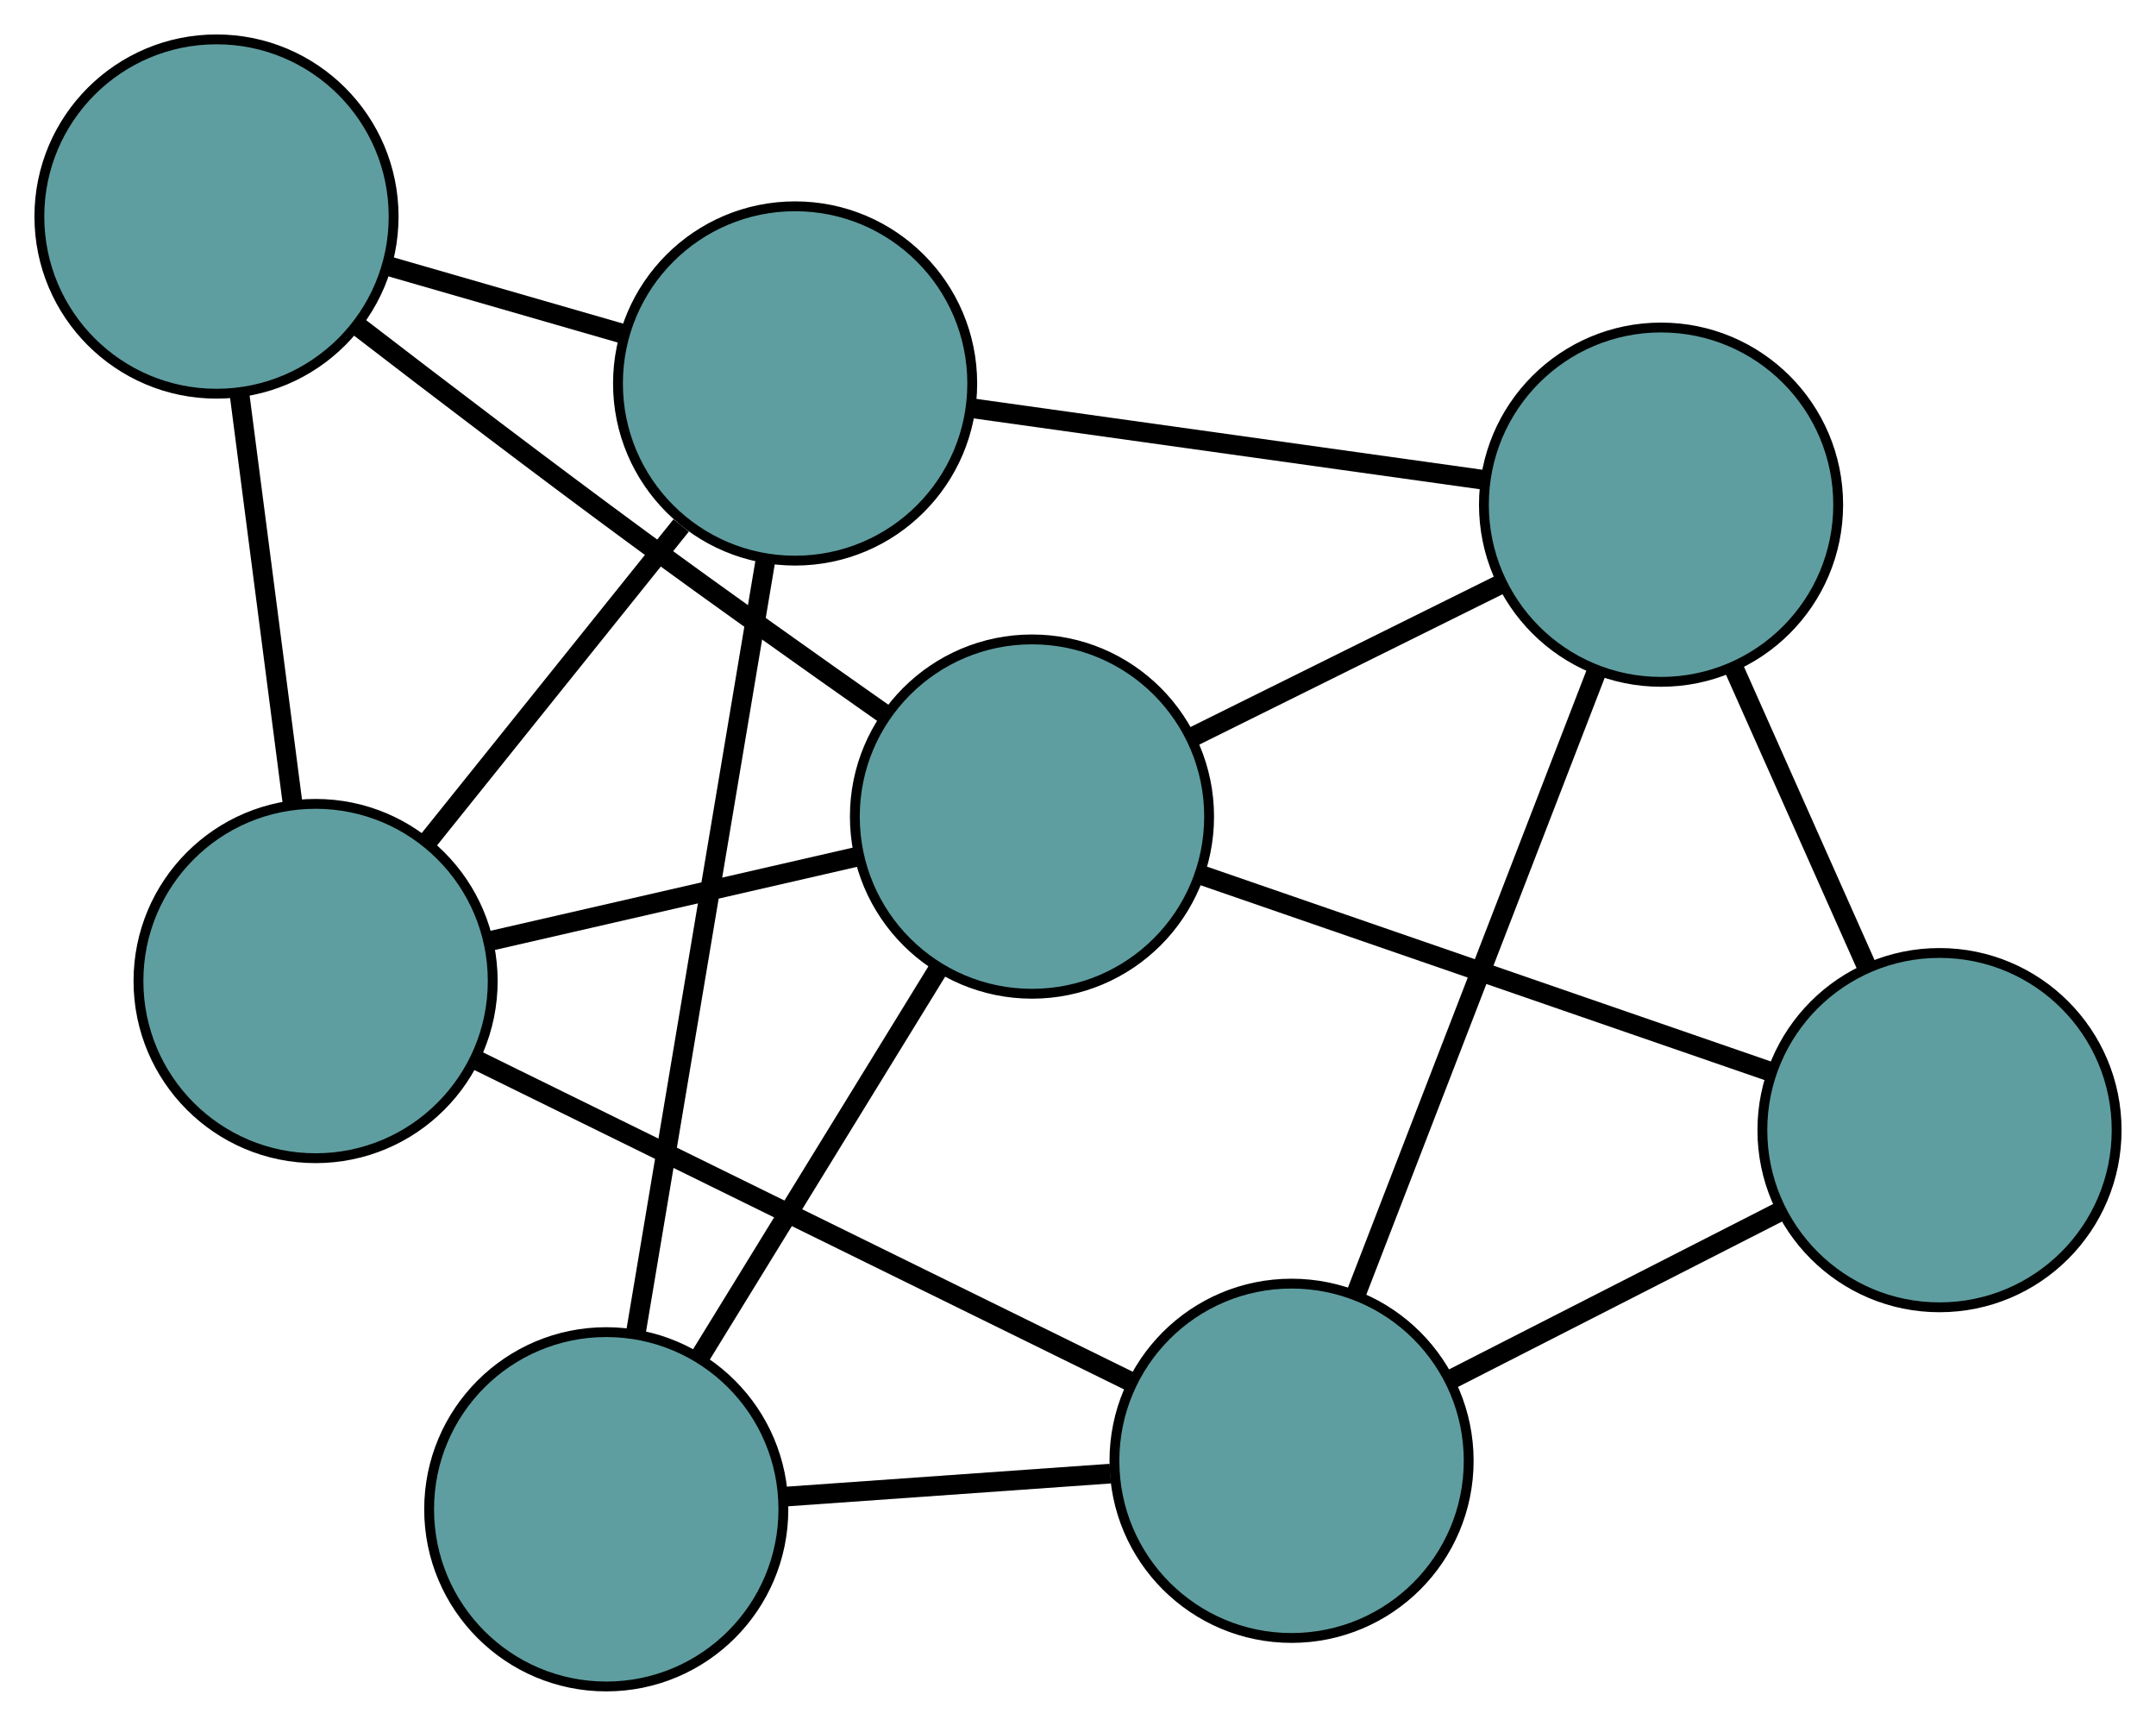 <?xml version="1.0" encoding="UTF-8" standalone="no"?>
<!DOCTYPE svg PUBLIC "-//W3C//DTD SVG 1.1//EN"
 "http://www.w3.org/Graphics/SVG/1.1/DTD/svg11.dtd">
<!-- Generated by graphviz version 2.36.0 (20140111.2315)
 -->
<!-- Title: G Pages: 1 -->
<svg width="100%" height="100%"
 viewBox="0.00 0.00 219.09 175.34" xmlns="http://www.w3.org/2000/svg" xmlns:xlink="http://www.w3.org/1999/xlink">
<g id="graph0" class="graph" transform="scale(1 1) rotate(0) translate(4 171.343)">
<title>G</title>
<!-- 0 -->
<g id="node1" class="node"><title>0</title>
<ellipse fill="cadetblue" stroke="black" cx="28.07" cy="-71.671" rx="18" ry="18"/>
</g>
<!-- 3 -->
<g id="node4" class="node"><title>3</title>
<ellipse fill="cadetblue" stroke="black" cx="18" cy="-149.343" rx="18" ry="18"/>
</g>
<!-- 0&#45;&#45;3 -->
<g id="edge1" class="edge"><title>0&#45;&#45;3</title>
<path fill="none" stroke="black" stroke-width="2" d="M25.735,-89.686C24.108,-102.234 21.947,-118.9 20.323,-131.426"/>
</g>
<!-- 5 -->
<g id="node6" class="node"><title>5</title>
<ellipse fill="cadetblue" stroke="black" cx="76.798" cy="-132.383" rx="18" ry="18"/>
</g>
<!-- 0&#45;&#45;5 -->
<g id="edge2" class="edge"><title>0&#45;&#45;5</title>
<path fill="none" stroke="black" stroke-width="2" d="M39.372,-85.753C47.131,-95.421 57.401,-108.215 65.219,-117.957"/>
</g>
<!-- 6 -->
<g id="node7" class="node"><title>6</title>
<ellipse fill="cadetblue" stroke="black" cx="127.247" cy="-22.928" rx="18" ry="18"/>
</g>
<!-- 0&#45;&#45;6 -->
<g id="edge3" class="edge"><title>0&#45;&#45;6</title>
<path fill="none" stroke="black" stroke-width="2" d="M44.447,-63.623C62.823,-54.591 92.46,-40.025 110.846,-30.989"/>
</g>
<!-- 7 -->
<g id="node8" class="node"><title>7</title>
<ellipse fill="cadetblue" stroke="black" cx="100.868" cy="-88.379" rx="18" ry="18"/>
</g>
<!-- 0&#45;&#45;7 -->
<g id="edge4" class="edge"><title>0&#45;&#45;7</title>
<path fill="none" stroke="black" stroke-width="2" d="M45.693,-75.716C57.054,-78.323 71.777,-81.702 83.156,-84.314"/>
</g>
<!-- 1 -->
<g id="node2" class="node"><title>1</title>
<ellipse fill="cadetblue" stroke="black" cx="164.794" cy="-120.068" rx="18" ry="18"/>
</g>
<!-- 4 -->
<g id="node5" class="node"><title>4</title>
<ellipse fill="cadetblue" stroke="black" cx="193.09" cy="-56.522" rx="18" ry="18"/>
</g>
<!-- 1&#45;&#45;4 -->
<g id="edge5" class="edge"><title>1&#45;&#45;4</title>
<path fill="none" stroke="black" stroke-width="2" d="M172.228,-103.372C176.354,-94.105 181.473,-82.611 185.607,-73.327"/>
</g>
<!-- 1&#45;&#45;5 -->
<g id="edge6" class="edge"><title>1&#45;&#45;5</title>
<path fill="none" stroke="black" stroke-width="2" d="M146.561,-122.62C131.358,-124.747 109.818,-127.762 94.706,-129.877"/>
</g>
<!-- 1&#45;&#45;6 -->
<g id="edge7" class="edge"><title>1&#45;&#45;6</title>
<path fill="none" stroke="black" stroke-width="2" d="M158.254,-103.148C151.404,-85.427 140.707,-57.75 133.838,-39.98"/>
</g>
<!-- 1&#45;&#45;7 -->
<g id="edge8" class="edge"><title>1&#45;&#45;7</title>
<path fill="none" stroke="black" stroke-width="2" d="M148.663,-112.072C139.046,-107.304 126.871,-101.269 117.217,-96.483"/>
</g>
<!-- 2 -->
<g id="node3" class="node"><title>2</title>
<ellipse fill="cadetblue" stroke="black" cx="57.607" cy="-18" rx="18" ry="18"/>
</g>
<!-- 2&#45;&#45;5 -->
<g id="edge9" class="edge"><title>2&#45;&#45;5</title>
<path fill="none" stroke="black" stroke-width="2" d="M60.605,-35.872C64.19,-57.235 70.154,-92.785 73.757,-114.259"/>
</g>
<!-- 2&#45;&#45;6 -->
<g id="edge10" class="edge"><title>2&#45;&#45;6</title>
<path fill="none" stroke="black" stroke-width="2" d="M75.904,-19.295C86.059,-20.013 98.656,-20.904 108.83,-21.625"/>
</g>
<!-- 2&#45;&#45;7 -->
<g id="edge11" class="edge"><title>2&#45;&#45;7</title>
<path fill="none" stroke="black" stroke-width="2" d="M67.208,-33.619C74.377,-45.282 84.131,-61.151 91.294,-72.803"/>
</g>
<!-- 3&#45;&#45;5 -->
<g id="edge12" class="edge"><title>3&#45;&#45;5</title>
<path fill="none" stroke="black" stroke-width="2" d="M35.323,-144.346C42.911,-142.158 51.798,-139.594 59.395,-137.403"/>
</g>
<!-- 3&#45;&#45;7 -->
<g id="edge13" class="edge"><title>3&#45;&#45;7</title>
<path fill="none" stroke="black" stroke-width="2" d="M32.267,-138.279C40.613,-131.856 51.385,-123.653 61.086,-116.53 69.27,-110.521 78.523,-103.96 86.044,-98.684"/>
</g>
<!-- 4&#45;&#45;6 -->
<g id="edge14" class="edge"><title>4&#45;&#45;6</title>
<path fill="none" stroke="black" stroke-width="2" d="M176.814,-48.218C166.608,-43.01 153.506,-36.325 143.336,-31.136"/>
</g>
<!-- 4&#45;&#45;7 -->
<g id="edge15" class="edge"><title>4&#45;&#45;7</title>
<path fill="none" stroke="black" stroke-width="2" d="M175.744,-62.514C159.256,-68.209 134.599,-76.727 118.137,-82.413"/>
</g>
</g>
</svg>

